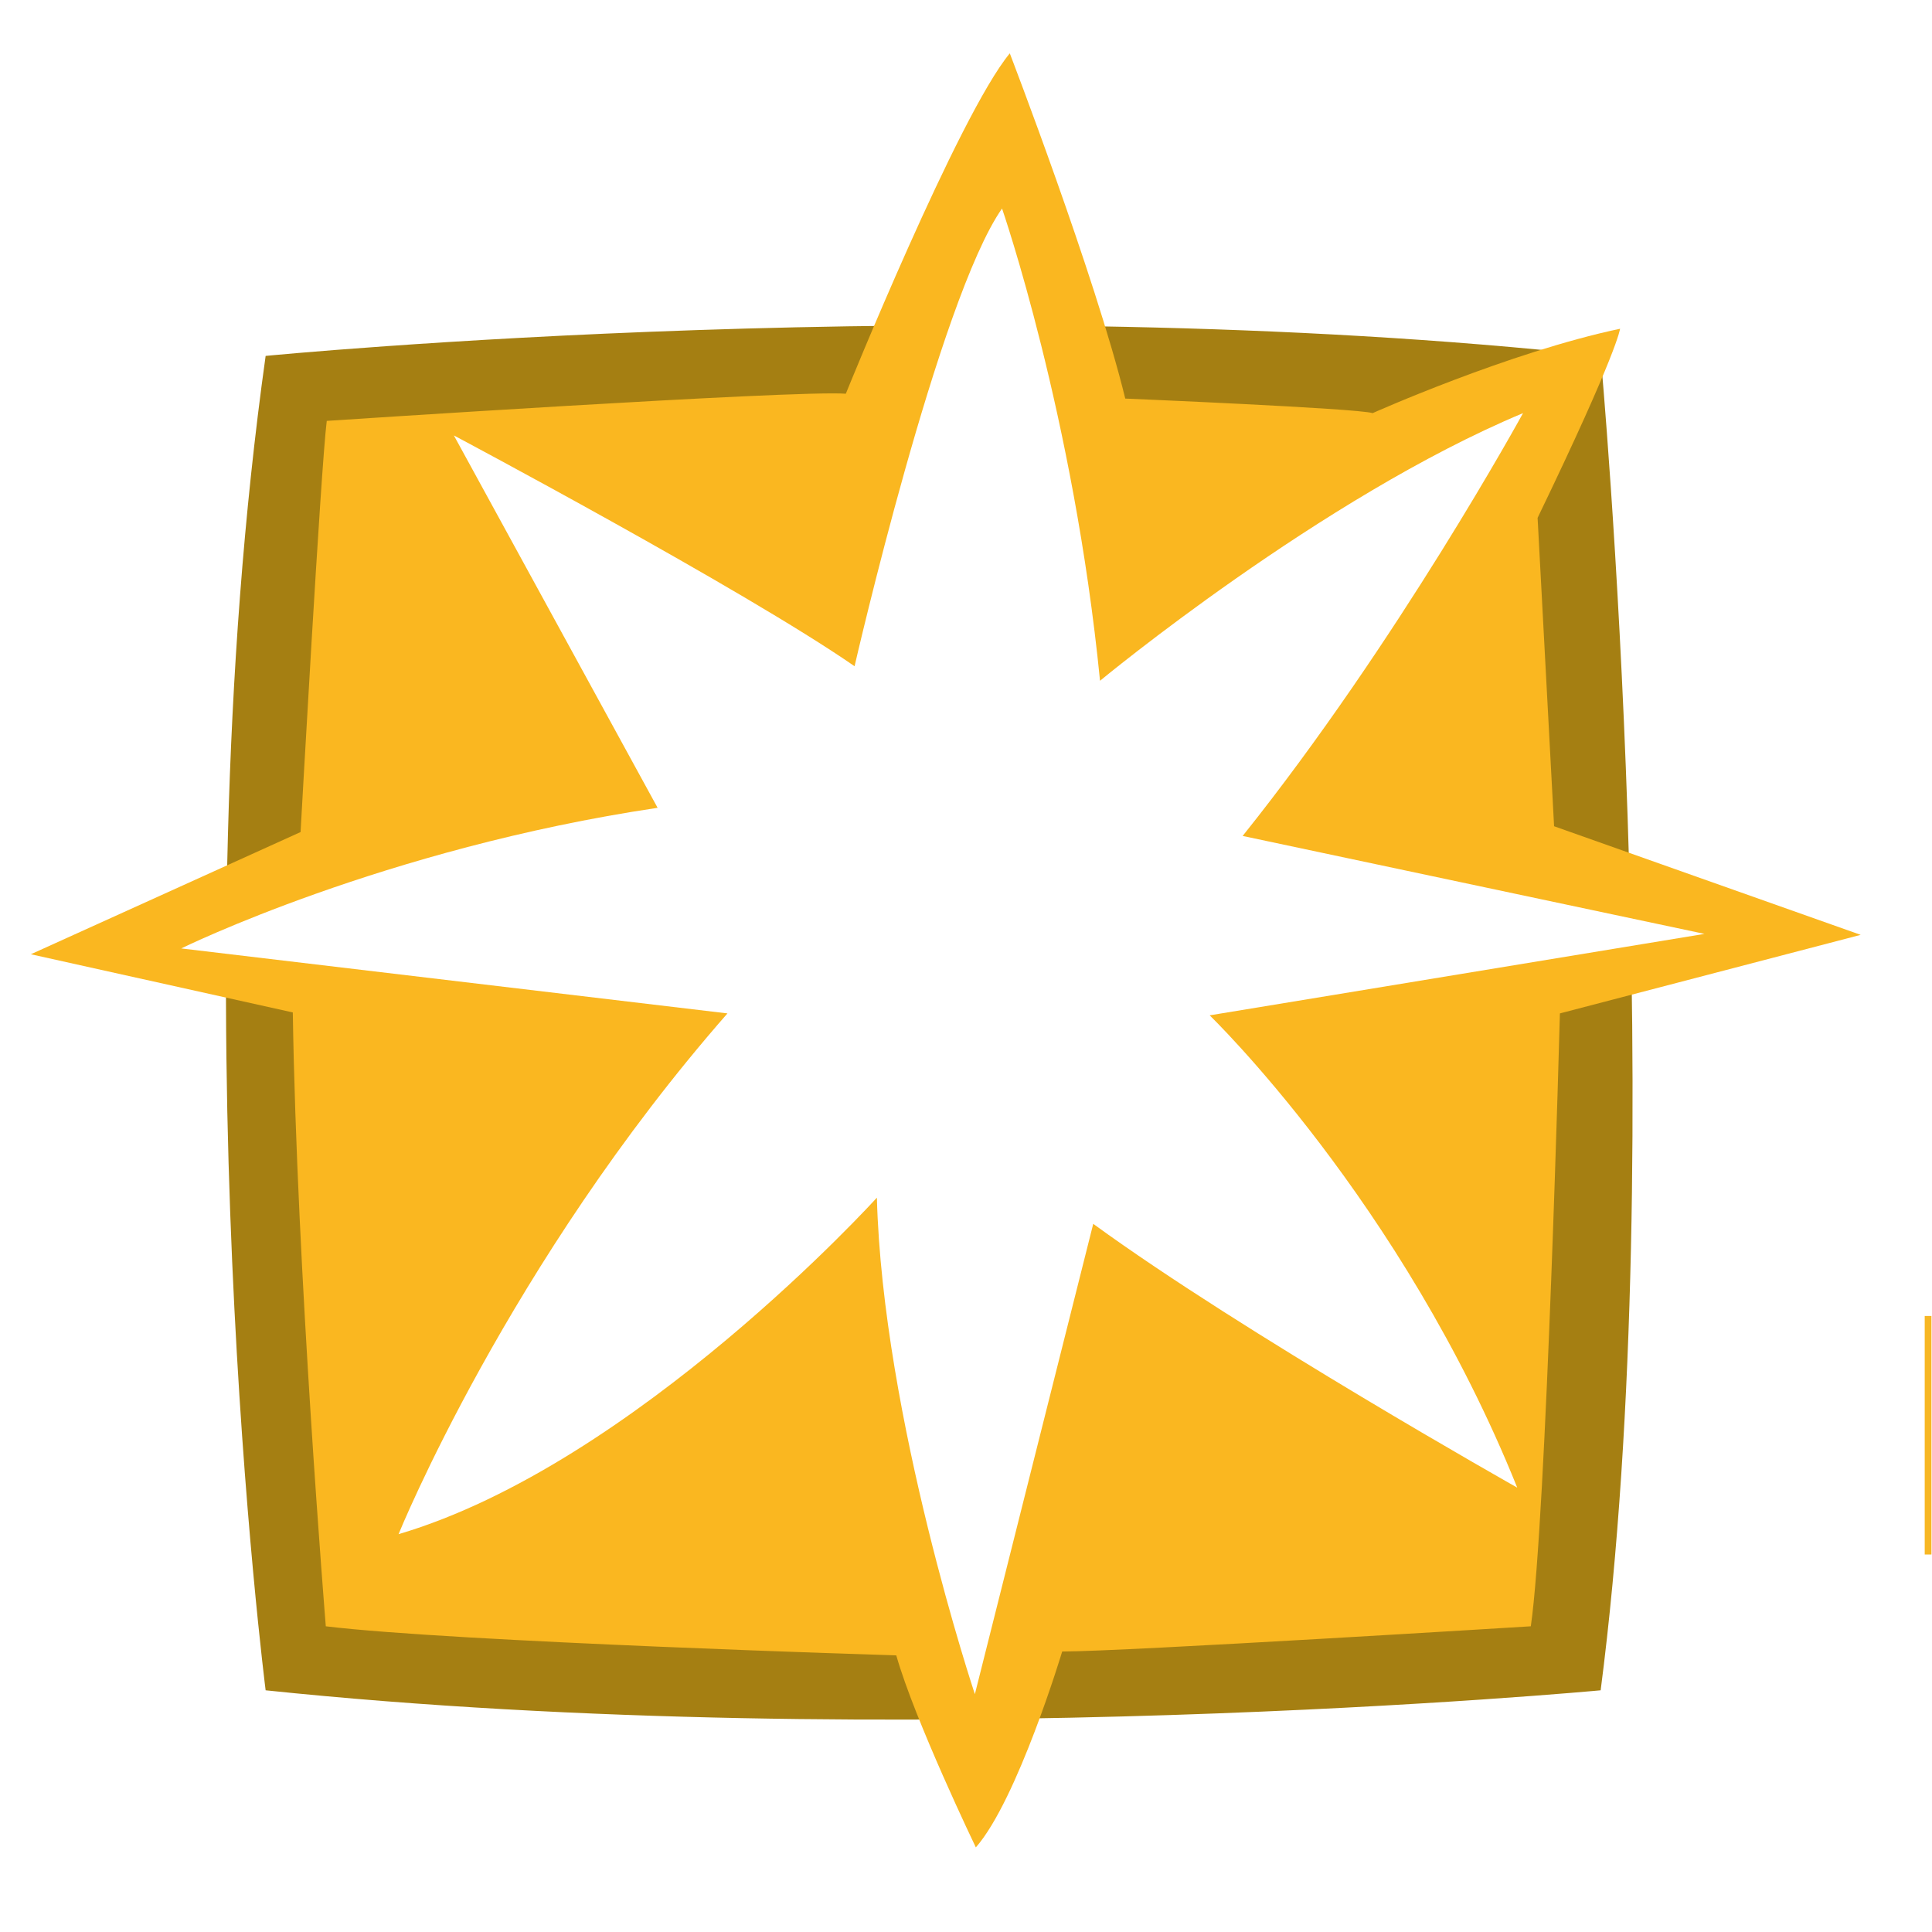 <svg xmlns="http://www.w3.org/2000/svg" xmlns:xlink="http://www.w3.org/1999/xlink" width="1080" zoomAndPan="magnify" viewBox="0 0 810 810" height="1080" preserveAspectRatio="xMidYMid meet" version="1.0"><defs><clipPath id="59011246af"><path d="M 809 446 L 809.77 446 L 809.77 511 L 809 511 Z M 809 446 " clip-rule="nonzero"/></clipPath><clipPath id="d5e753137c"><path d="M 806 551 L 809.77 551 L 809.77 652 L 806 652 Z M 806 551 " clip-rule="nonzero"/></clipPath></defs><rect x="-81" width="972" fill="#ffffff" y="-81" height="972" fill-opacity="1"/><rect x="-81" width="972" fill="#ffffff" y="-81" height="972" fill-opacity="1"/><path fill="#a57f12" d="M 111.371 149.215 C 111.371 149.215 406.684 120.348 671.082 149.215 C 671.082 149.215 701.184 476.918 671.082 708.668 C 671.082 708.668 376.586 736.316 111.371 708.668 C 111.371 708.668 73.949 415.93 111.371 149.215 Z M 111.371 149.215 " fill-opacity="1" fill-rule="nonzero"/><path fill="#fab720" d="M 354.617 165.07 C 354.617 165.07 401.805 48.383 423.363 22.363 C 423.363 22.363 459.156 115.469 471.77 167.105 C 471.77 167.105 568.984 171.168 575.492 173.203 C 575.492 173.203 632.848 147.59 679.219 137.832 C 679.219 137.832 678.406 147.18 644.645 217.113 L 651.559 346.406 L 780.098 391.941 L 654 424.875 C 654 424.875 648.305 637.516 641.797 681.832 C 641.797 681.832 471.359 692.402 445.328 692.402 C 445.328 692.402 426.617 754.609 409.125 774.531 C 409.125 774.531 383.5 721.27 375.77 694.031 C 375.77 694.031 189.879 688.34 136.594 681.832 C 136.594 681.832 124.391 532.211 122.762 424.469 L 12.934 400.074 L 126.016 348.844 C 126.016 348.844 134.559 195.156 137 176.457 C 137 176.457 333.469 163.445 354.617 165.07 Z M 354.617 165.07 " fill-opacity="1" fill-rule="nonzero"/><path fill="#ffffff" d="M 358.281 279.32 C 358.281 279.32 393.668 125.227 420.109 87.414 C 420.109 87.414 450.211 174.422 461.191 285.418 C 461.191 285.418 553.934 208.574 638.543 173.203 C 638.543 173.203 586.07 269.156 520.988 350.473 L 714.609 391.535 L 507.156 425.688 C 507.156 425.688 587.695 503.344 636.102 623.691 C 636.102 623.691 521.395 559.047 458.344 513.102 L 408.719 710.293 C 408.719 710.293 370.074 594.418 367.637 502.125 C 367.637 502.125 266.352 613.934 167.098 643.207 C 167.098 643.207 213.062 529.773 304.992 424.875 L 75.984 397.633 C 75.984 397.633 160.996 355.758 275.707 338.68 L 190.285 182.555 C 190.285 182.555 311.91 247.199 358.281 279.32 Z M 358.281 279.32 " fill-opacity="1" fill-rule="nonzero"/><g clip-path="url(#59011246af)"><path fill="#1a5fa5" d="M 827.281 448.863 L 827.281 474.07 L 839.078 474.07 C 841.926 474.07 843.961 473.664 845.18 472.445 C 846.398 471.227 847.215 468.785 847.621 465.531 L 849.246 465.531 L 849.246 487.488 L 847.621 487.488 C 847.621 485.047 847.215 483.016 846.809 482.203 C 846.398 480.984 845.586 480.168 844.367 479.355 C 843.145 478.949 841.52 478.543 839.484 478.543 L 827.688 478.543 L 827.688 498.871 C 827.688 502.125 827.688 504.156 828.504 505.379 C 828.91 506.191 829.723 507.004 830.535 507.41 C 832.164 508.223 833.383 508.629 835.012 508.629 L 837.453 508.629 L 837.453 510.258 L 809.793 510.258 L 809.793 508.629 L 811.824 508.629 C 814.672 508.629 816.301 507.816 817.52 506.191 C 818.332 505.379 818.738 502.938 818.738 498.871 L 818.738 457.402 C 818.738 454.148 818.738 452.117 818.332 450.895 C 817.926 450.082 817.113 449.27 816.301 448.863 C 815.078 448.051 813.453 447.645 811.824 447.645 L 809.793 447.645 L 809.793 446.016 L 857.789 446.016 L 858.602 460.246 L 856.977 460.246 C 856.164 457.402 855.348 454.961 854.129 453.742 C 852.91 452.117 851.688 451.301 850.062 450.488 C 848.434 449.676 845.992 449.676 842.738 449.676 L 827.281 449.676 Z M 827.281 448.863 " fill-opacity="1" fill-rule="nonzero"/></g><g clip-path="url(#d5e753137c)"><path fill="#f7b724" d="M 806.945 551.727 L 806.945 651.746 L 2649.191 651.746 L 2649.191 551.727 Z M 806.945 551.727 " fill-opacity="1" fill-rule="nonzero"/></g></svg>